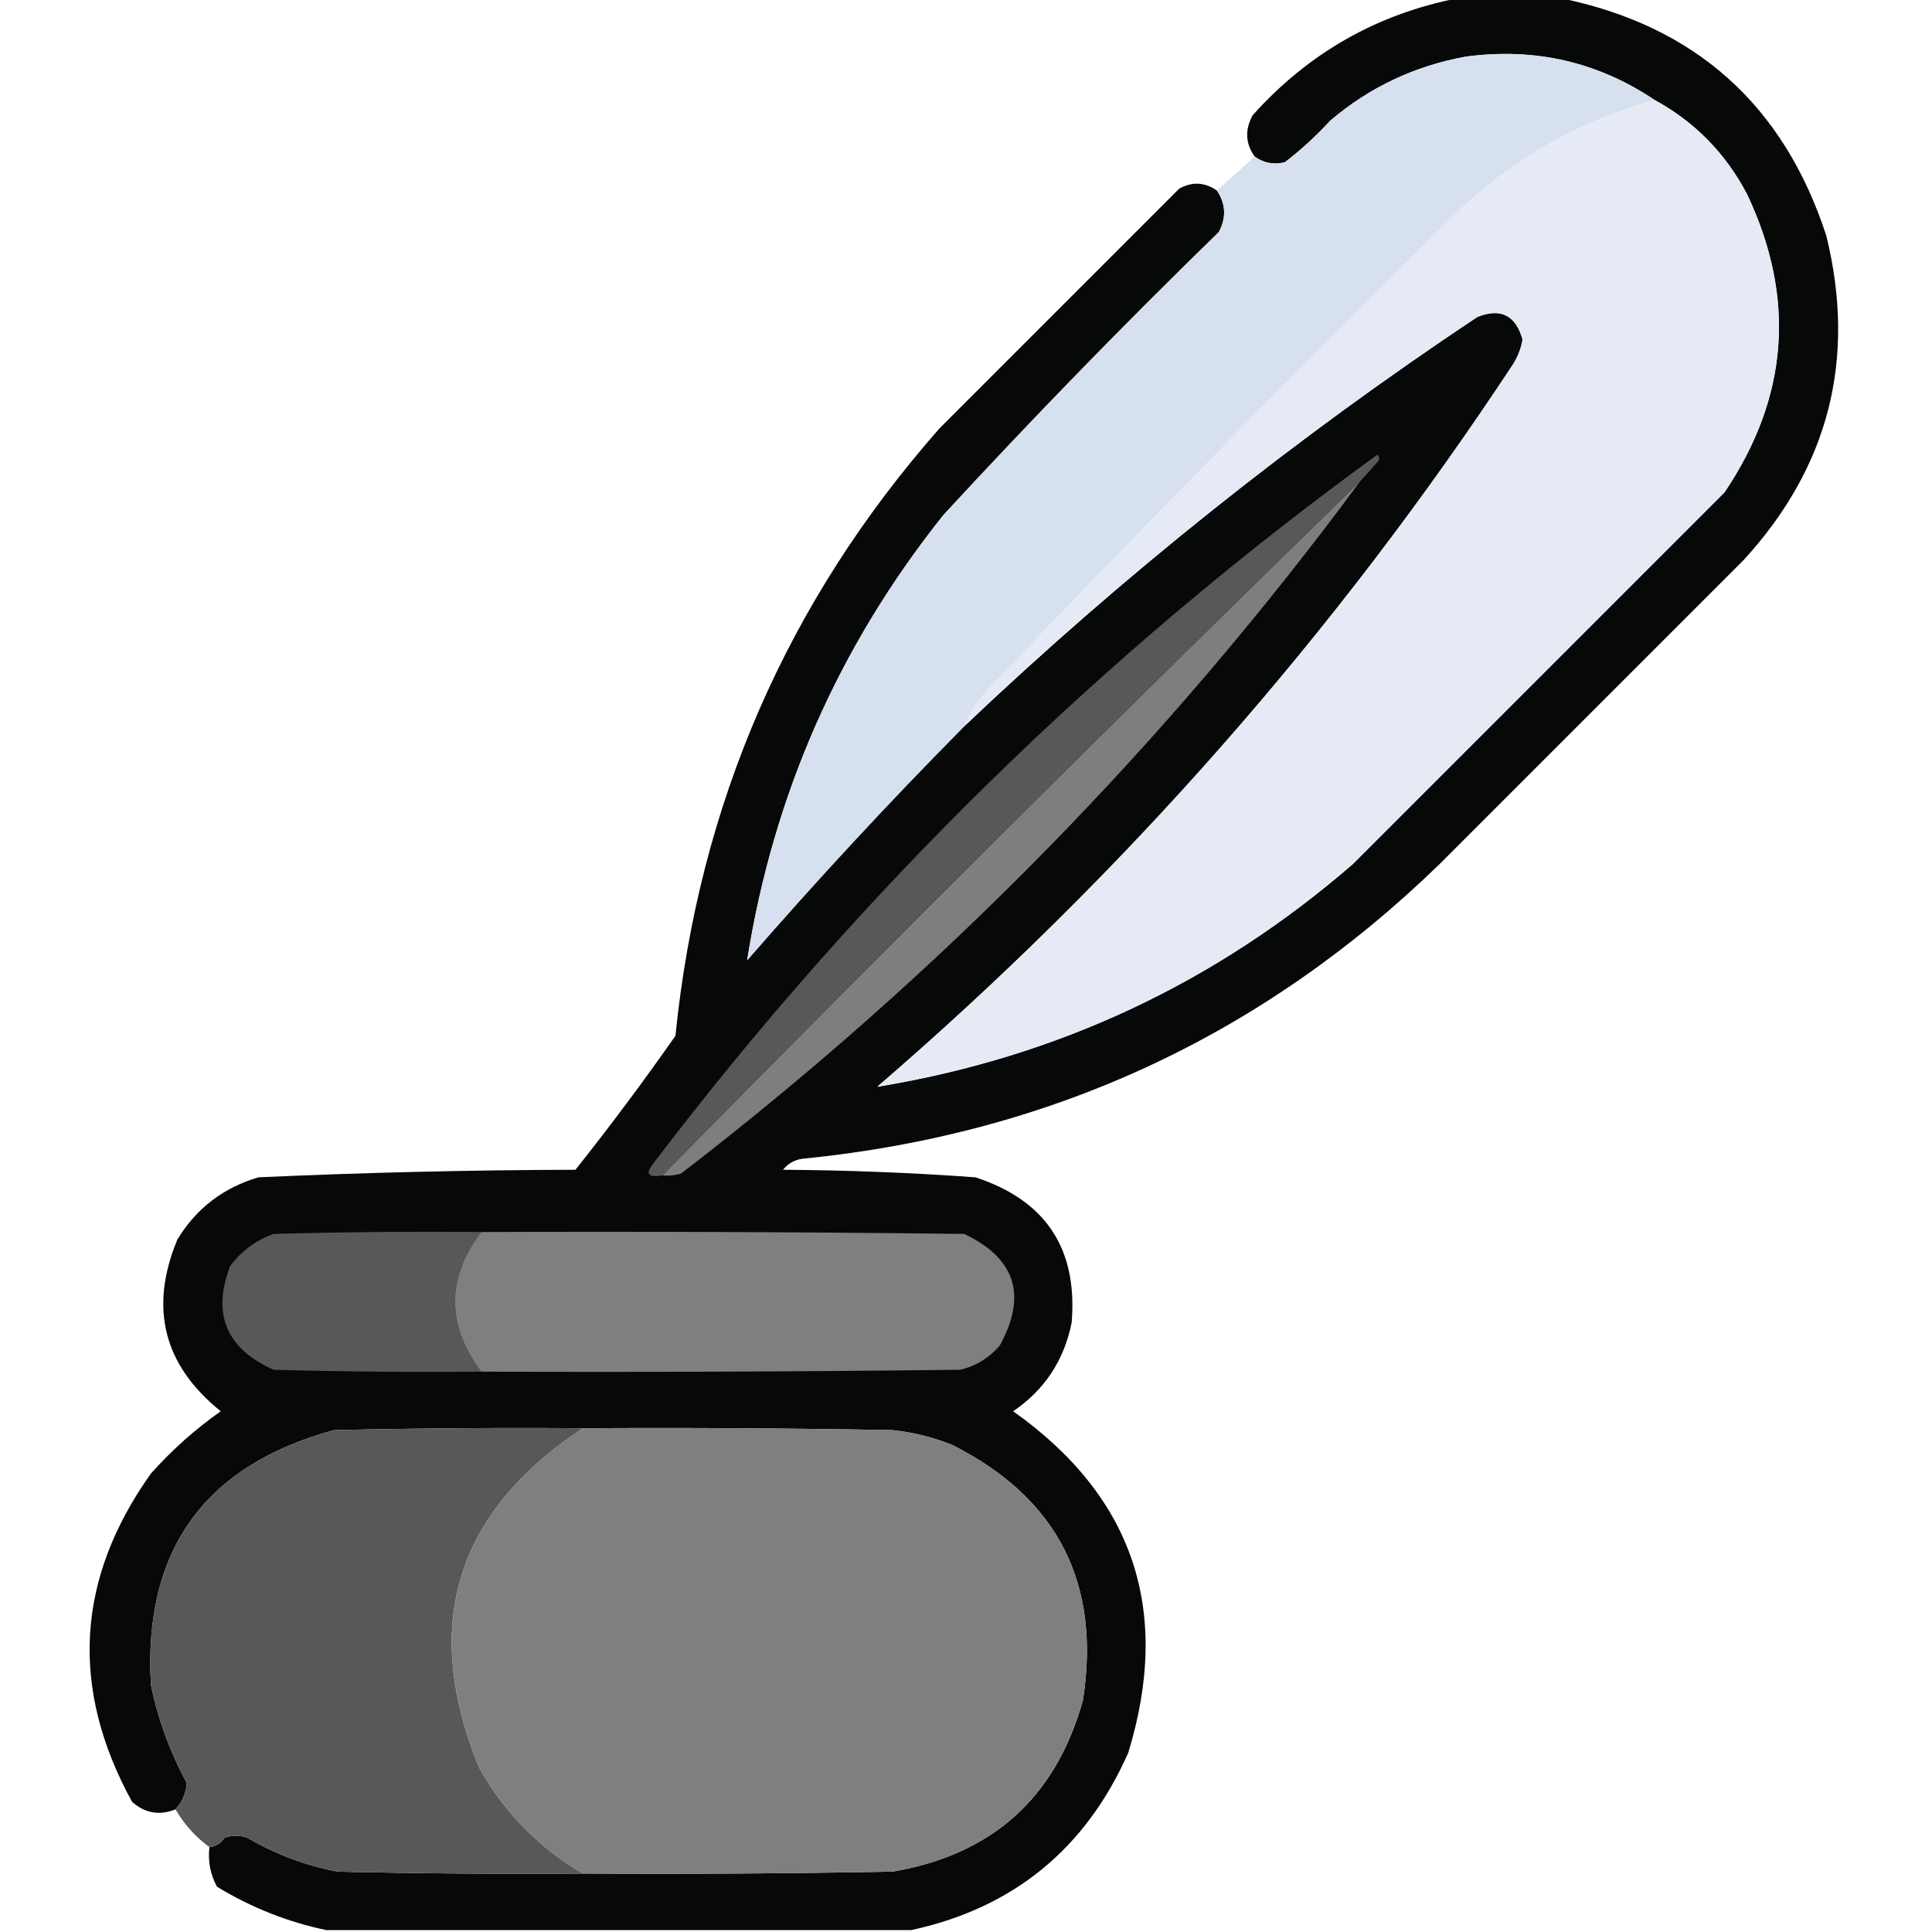 <?xml version="1.0" encoding="UTF-8"?>
<!DOCTYPE svg PUBLIC "-//W3C//DTD SVG 1.1//EN" "http://www.w3.org/Graphics/SVG/1.1/DTD/svg11.dtd">
<svg xmlns="http://www.w3.org/2000/svg" version="1.1" width="512px" height="512px" style="shape-rendering:geometricPrecision; text-rendering:geometricPrecision; image-rendering:optimizeQuality; fill-rule:evenodd; clip-rule:evenodd" xmlns:xlink="http://www.w3.org/1999/xlink">
<g><path style="opacity:0.971" fill="#010202" d="M 386.5,-0.5 C 395.5,-0.5 404.5,-0.5 413.5,-0.5C 449.202,6.779 472.702,27.779 484,62.5C 492,95.168 484.667,123.835 462,148.5C 435.167,175.333 408.333,202.167 381.5,229C 334.751,274.368 278.751,300.368 213.5,307C 211.026,307.113 209.026,308.113 207.5,310C 224.534,310.107 241.534,310.773 258.5,312C 277.131,318.09 285.631,330.923 284,350.5C 282.01,360.479 276.843,368.312 268.5,374C 300.371,396.61 310.538,426.777 299,464.5C 287.722,489.956 268.555,505.623 241.5,511.5C 189.833,511.5 138.167,511.5 86.5,511.5C 76.263,509.36 66.597,505.527 57.5,500C 55.737,496.757 55.071,493.257 55.5,489.5C 57.196,489.315 58.529,488.481 59.5,487C 61.5,486.333 63.5,486.333 65.5,487C 72.996,491.387 80.996,494.387 89.5,496C 111.164,496.5 132.831,496.667 154.5,496.5C 181.835,496.667 209.169,496.5 236.5,496C 263.002,491.508 279.835,476.342 287,450.5C 291.777,419.552 280.277,397.052 252.5,383C 247.372,380.907 242.038,379.574 236.5,379C 209.169,378.5 181.835,378.333 154.5,378.5C 132.497,378.333 110.497,378.5 88.5,379C 54.121,388.383 37.954,410.883 40,446.5C 41.898,455.699 45.065,464.366 49.5,472.5C 49.305,475.218 48.305,477.551 46.5,479.5C 42.254,481.203 38.421,480.536 35,477.5C 18.481,447.407 20.148,418.407 40,390.5C 45.571,384.258 51.738,378.758 58.5,374C 43.319,361.778 39.486,346.611 47,328.5C 52.009,320.239 59.176,314.739 68.5,312C 96.472,310.737 124.472,310.07 152.5,310C 161.699,298.435 170.532,286.601 179,274.5C 185.196,213.134 208.529,159.467 249,113.5C 270.167,92.333 291.333,71.167 312.5,50C 315.933,48.088 319.267,48.255 322.5,50.5C 324.86,54.02 325.026,57.687 323,61.5C 297.941,85.891 273.607,110.891 250,136.5C 222.309,171.221 204.975,210.554 198,254.5C 216.477,233.23 235.643,212.564 255.5,192.5C 297.787,152.365 343.12,116.199 391.5,84C 397.702,81.527 401.702,83.527 403.5,90C 403.091,92.321 402.257,94.487 401,96.5C 353.907,167.951 297.74,231.785 232.5,288C 280.139,280.178 322.139,260.512 358.5,229C 391.333,196.167 424.167,163.333 457,130.5C 473.994,105.294 475.994,78.961 463,51.5C 457.316,40.65 449.15,32.317 438.5,26.5C 423.426,16.401 406.759,12.567 388.5,15C 374.919,17.459 362.919,23.125 352.5,32C 348.8,36.035 344.8,39.702 340.5,43C 337.562,43.712 334.896,43.212 332.5,41.5C 330.033,38.02 329.866,34.353 332,30.5C 346.786,14.029 364.953,3.696 386.5,-0.5 Z"/></g>
<g><path style="opacity:1" fill="#d6e0ef" d="M 438.5,26.5 C 419.648,31.758 402.982,40.925 388.5,54C 345.61,96.223 303.443,139.056 262,182.5C 259.19,185.464 257.024,188.798 255.5,192.5C 235.643,212.564 216.477,233.23 198,254.5C 204.975,210.554 222.309,171.221 250,136.5C 273.607,110.891 297.941,85.891 323,61.5C 325.026,57.687 324.86,54.02 322.5,50.5C 325.833,47.5 329.167,44.5 332.5,41.5C 334.896,43.212 337.562,43.712 340.5,43C 344.8,39.702 348.8,36.035 352.5,32C 362.919,23.125 374.919,17.459 388.5,15C 406.759,12.567 423.426,16.401 438.5,26.5 Z"/></g>
<g><path style="opacity:1" fill="#e5eaf4" d="M 438.5,26.5 C 449.15,32.317 457.316,40.65 463,51.5C 475.994,78.961 473.994,105.294 457,130.5C 424.167,163.333 391.333,196.167 358.5,229C 322.139,260.512 280.139,280.178 232.5,288C 297.74,231.785 353.907,167.951 401,96.5C 402.257,94.487 403.091,92.321 403.5,90C 401.702,83.527 397.702,81.527 391.5,84C 343.12,116.199 297.787,152.365 255.5,192.5C 257.024,188.798 259.19,185.464 262,182.5C 303.443,139.056 345.61,96.223 388.5,54C 402.982,40.925 419.648,31.758 438.5,26.5 Z"/></g>
<g><path style="opacity:1" fill="#7e7e7e" d="M 360.5,127.5 C 309.158,197.01 249.158,258.177 180.5,311C 178.866,311.494 177.199,311.66 175.5,311.5C 236.833,249.165 298.5,187.832 360.5,127.5 Z"/></g>
<g><path style="opacity:1" fill="#585858" d="M 360.5,127.5 C 298.5,187.832 236.833,249.165 175.5,311.5C 171.805,312.126 170.971,311.126 173,308.5C 227.824,236.342 291.824,173.675 365,120.5C 365.667,121.167 365.667,121.833 365,122.5C 363.483,124.24 361.983,125.906 360.5,127.5 Z"/></g>
<g><path style="opacity:1" fill="#585858" d="M 127.5,326.5 C 118.278,338.77 118.278,351.103 127.5,363.5C 109.164,363.667 90.83,363.5 72.5,363C 59.956,357.417 56.123,348.251 61,335.5C 63.987,331.512 67.82,328.679 72.5,327C 90.83,326.5 109.164,326.333 127.5,326.5 Z"/></g>
<g><path style="opacity:1" fill="#7f7f7f" d="M 127.5,326.5 C 170.168,326.333 212.835,326.5 255.5,327C 269.085,333.41 272.252,343.243 265,356.5C 262.222,359.807 258.722,361.974 254.5,363C 212.168,363.5 169.835,363.667 127.5,363.5C 118.278,351.103 118.278,338.77 127.5,326.5 Z"/></g>
<g><path style="opacity:1" fill="#585858" d="M 154.5,378.5 C 120.688,400.779 111.521,430.779 127,468.5C 133.691,480.357 142.858,489.69 154.5,496.5C 132.831,496.667 111.164,496.5 89.5,496C 80.996,494.387 72.996,491.387 65.5,487C 63.5,486.333 61.5,486.333 59.5,487C 58.529,488.481 57.196,489.315 55.5,489.5C 51.817,486.815 48.817,483.482 46.5,479.5C 48.305,477.551 49.305,475.218 49.5,472.5C 45.065,464.366 41.898,455.699 40,446.5C 37.954,410.883 54.121,388.383 88.5,379C 110.497,378.5 132.497,378.333 154.5,378.5 Z"/></g>
<g><path style="opacity:1" fill="#7f7f7f" d="M 154.5,378.5 C 181.835,378.333 209.169,378.5 236.5,379C 242.038,379.574 247.372,380.907 252.5,383C 280.277,397.052 291.777,419.552 287,450.5C 279.835,476.342 263.002,491.508 236.5,496C 209.169,496.5 181.835,496.667 154.5,496.5C 142.858,489.69 133.691,480.357 127,468.5C 111.521,430.779 120.688,400.779 154.5,378.5 Z"/></g>
</svg>
